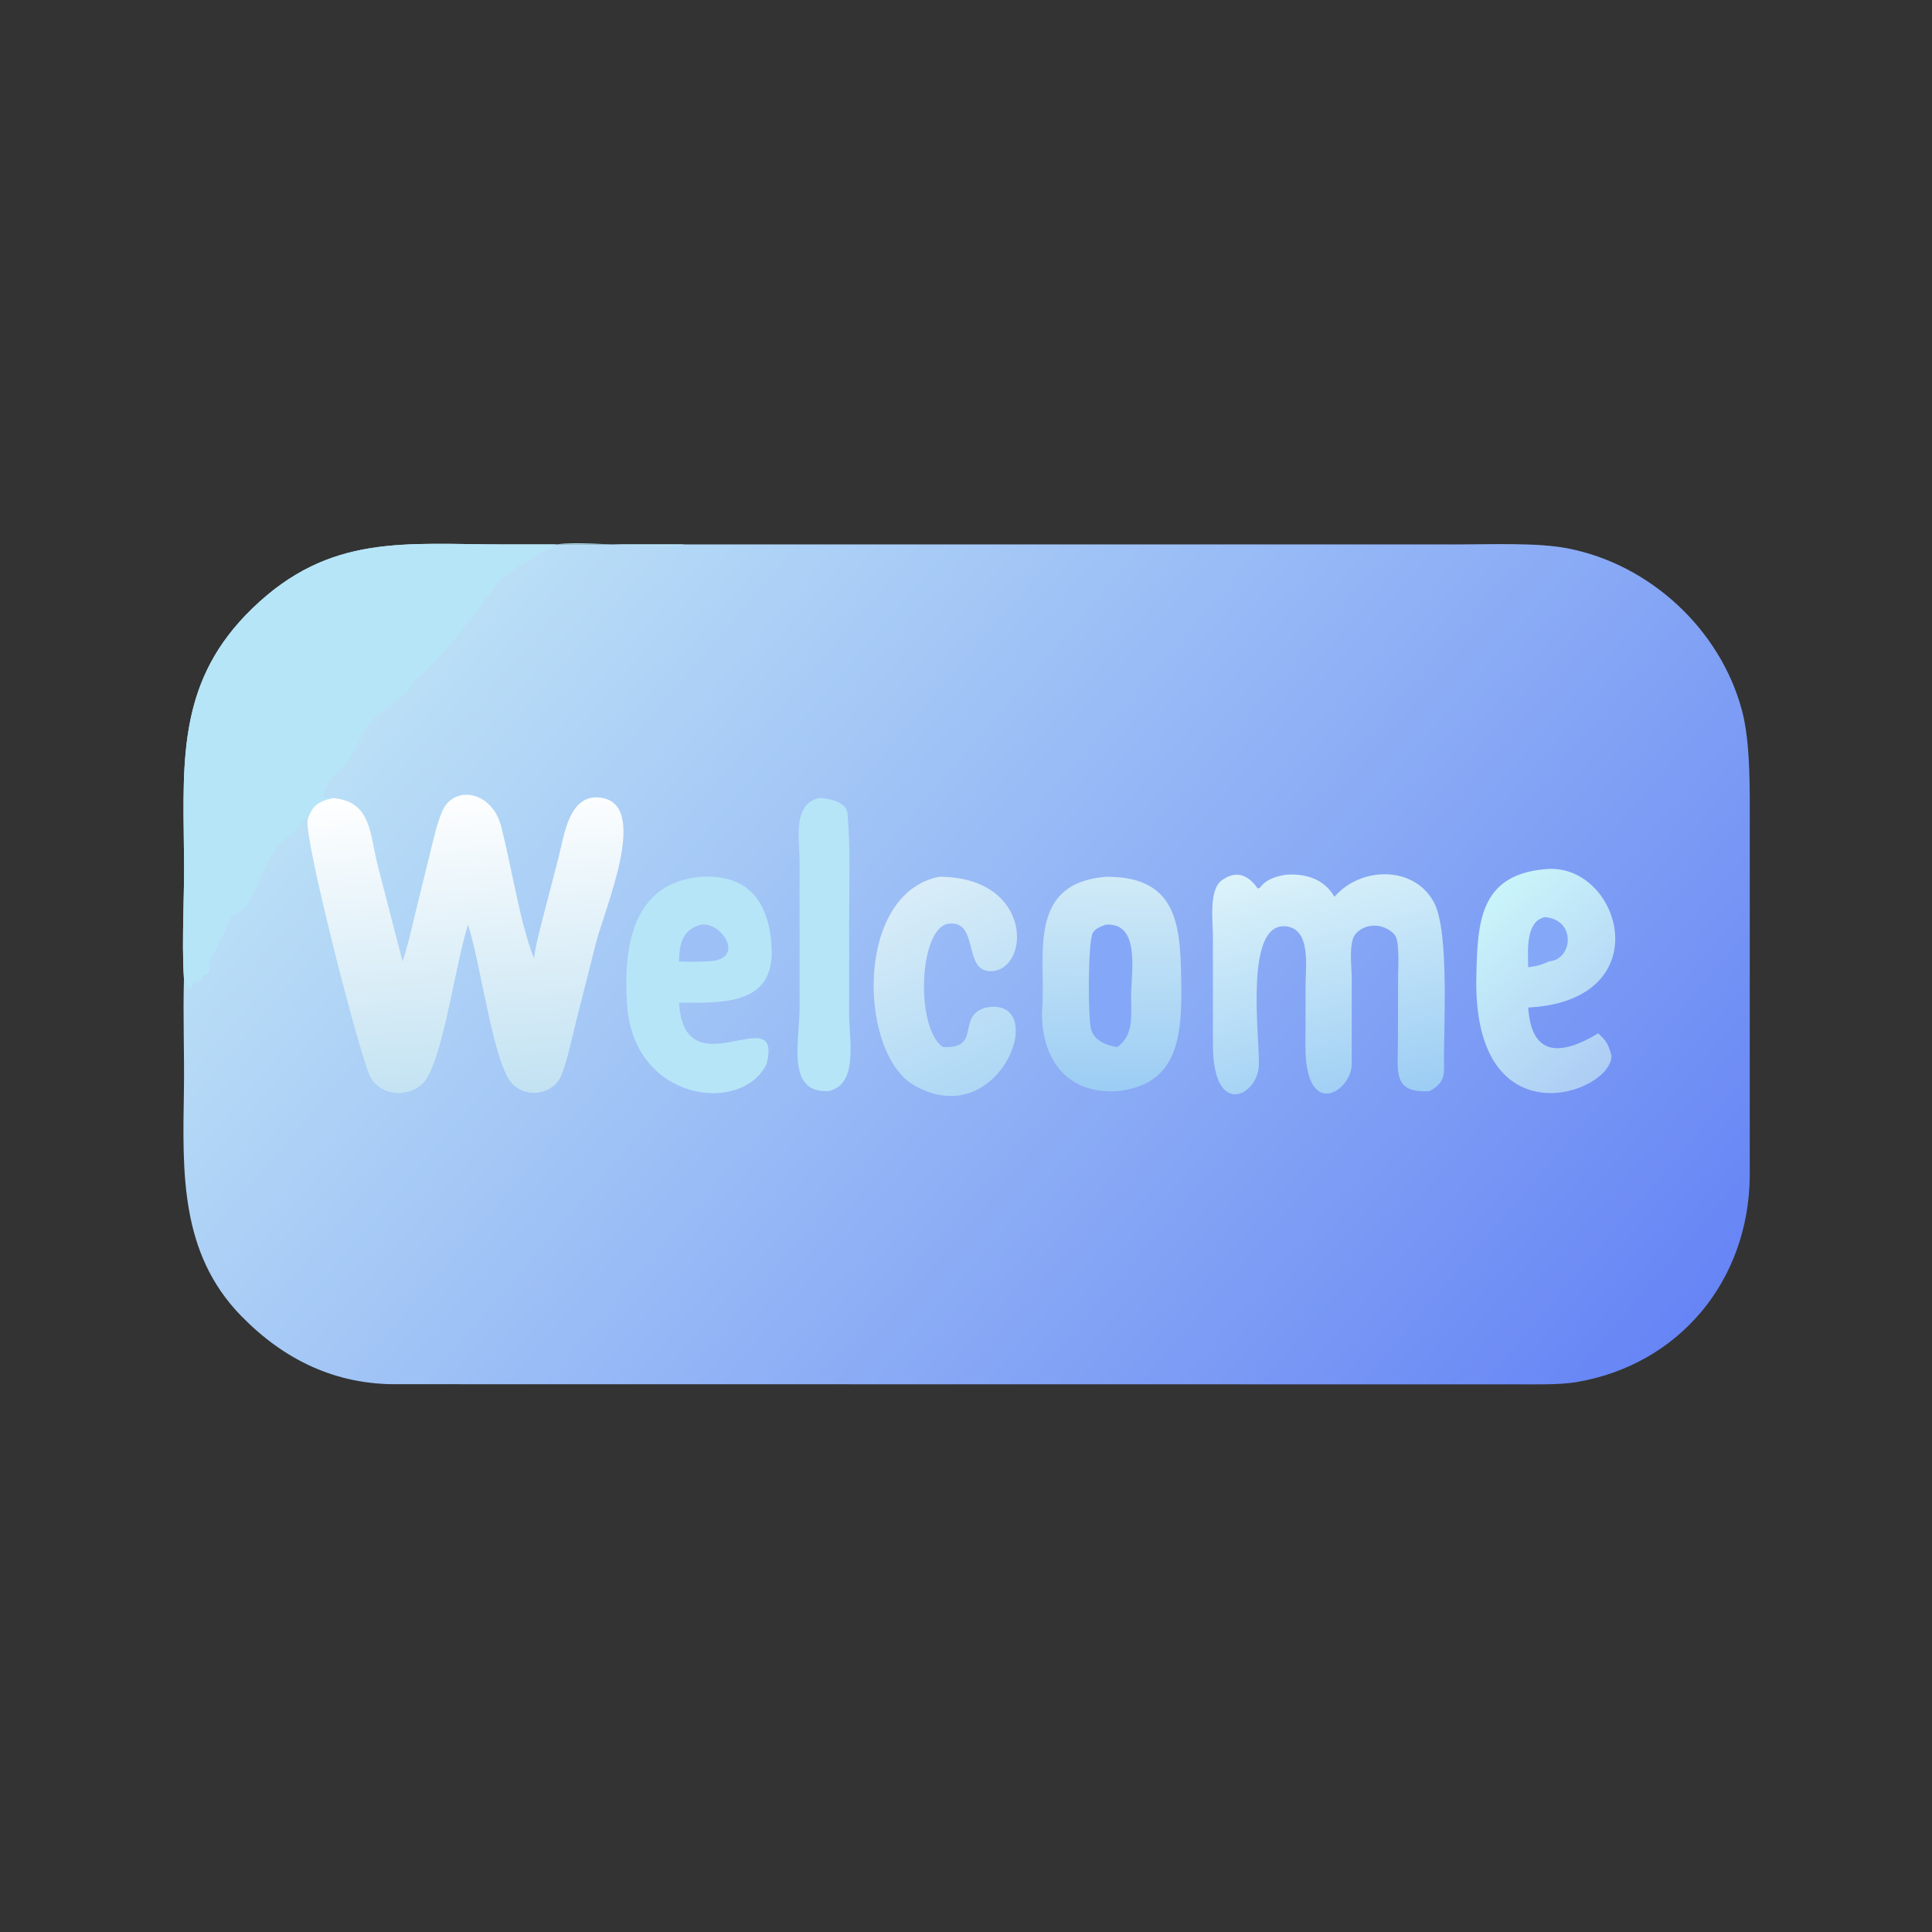 <?xml version="1.0" encoding="utf-8" ?><svg xmlns="http://www.w3.org/2000/svg" xmlns:xlink="http://www.w3.org/1999/xlink" width="1024" height="1024" viewBox="0 0 1024 1024"><rect x="0" y="0" width="1024" height="1024" fill="#333333" stroke="none"/><defs><linearGradient id="gradient_0" gradientUnits="userSpaceOnUse" x1="413.086" y1="390.588" x2="132.849" y2="150.74"><stop offset="0" stop-color="#6785F5"/><stop offset="1" stop-color="#BADFF6"/></linearGradient></defs><path fill="url(#gradient_0)" transform="scale(2 2)" d="M181.395 144.278L386.418 144.278C395.075 144.279 407.265 143.76 415.296 145.292C437.186 149.467 455.916 166.753 461.661 188.347C463.934 196.89 463.699 209.556 463.704 218.528L463.697 311.689C463.468 339.355 445.023 361.665 417.782 366.27C413.396 367.012 407.168 366.864 402.6 366.868L105.679 366.829C89.104 367.071 75.374 360.467 63.913 348.732C47.693 332.123 48.391 310.685 48.737 289.242C48.896 279.419 48.461 269.27 48.748 259.413C48.054 248.656 49.029 236.002 48.742 225.343C48.456 200.423 47.443 180.067 66.828 161.276C87.486 141.25 107.454 144.281 133.587 144.278L181.395 144.278Z"/><path fill="#B6E5F8" transform="scale(2 2)" d="M48.748 259.413C48.054 248.656 49.029 236.002 48.742 225.343C48.456 200.423 47.443 180.067 66.828 161.276C87.486 141.25 107.454 144.281 133.587 144.278L181.395 144.278C175.018 145.899 149.591 142.515 145.66 144.815L146.859 144.861L146.943 145.227C144.726 144.71 132.81 153.018 131.758 154.547C128.021 159.976 115.461 176.74 109.827 180.081C109.151 183.37 105.708 184.933 102.984 187C96.588 191.852 96.476 193.81 92.973 200.385C90.598 204.842 87.479 204.461 85.462 211.251C85.918 211.589 87.154 211.124 88.287 211.507C84.476 212.315 82.682 213.431 81.492 217.388L80.928 217.01C80.832 217.041 77.493 221.101 77.16 221.567C71.981 222.352 67.155 238.499 64.668 241.057L64.28 240.866C63.301 241.993 62.803 242.121 61.478 242.657C59.553 246.699 57.954 250.434 55.656 254.363C55.217 255.113 55.903 257.02 55.131 258.061L53.874 258.552C53.202 261.876 50.656 258.322 50.889 261.733C49.297 262.641 49.512 260.114 48.748 259.413Z"/><defs><linearGradient id="gradient_1" gradientUnits="userSpaceOnUse" x1="128.751" y1="290.191" x2="122.655" y2="209.18"><stop offset="0" stop-color="#C2E2F2"/><stop offset="1" stop-color="white"/></linearGradient></defs><path fill="url(#gradient_1)" transform="scale(2 2)" d="M106.675 254.777C108.119 250.571 109.165 245.779 110.202 241.426L114.031 225.855C114.95 222.194 115.679 218.671 117.111 215.202C119.959 208.025 130.302 209.238 132.839 219.107C135.551 229.656 137.742 244.392 141.536 254.057L141.568 253.713C141.848 250.869 143.052 246.438 143.768 243.586L147.958 227.458C149.508 221.641 150.618 210.693 158.723 211.34C172.686 212.455 160.18 240.825 157.913 250.004L152.544 271.223C151.413 275.747 150.504 280.446 148.827 284.824C146.502 290.673 138.084 291.292 134.805 285.957C130.387 278.768 127.339 255.55 124.044 245.042C120.819 254.887 117.858 277.757 113.142 285.73C109.678 291.234 100.278 291.066 97.748 284.497C94.01 274.795 80.781 222.727 81.492 217.388C82.682 213.431 84.476 212.315 88.287 211.507C98.525 212.407 97.923 220.987 100.176 229.642L106.675 254.777Z"/><defs><linearGradient id="gradient_2" gradientUnits="userSpaceOnUse" x1="359.046" y1="293.499" x2="342.507" y2="228.312"><stop offset="0" stop-color="#9CCDF4"/><stop offset="1" stop-color="#DCF3FA"/></linearGradient></defs><path fill="url(#gradient_2)" transform="scale(2 2)" d="M340.816 231.814C345.993 231.432 350.94 232.937 353.642 237.677C360.407 229.741 374.565 229.201 379.964 239.038C384.254 246.855 382.467 273.367 382.689 283.139C382.759 286.25 381.407 287.728 378.885 289.152C369.103 289.796 370.443 284.025 370.463 276.651L370.513 258.822C370.518 256.702 370.995 249.266 369.572 247.68C366.925 244.73 361.974 244.356 359.239 247.523C357.323 249.743 358.221 256.234 358.22 259.171L358.221 281.969C358.286 289.117 345.95 297.168 345.958 277.294L345.997 260.779C346.009 256.115 347.452 246.091 340.711 245.48C329.819 244.492 333.726 273.884 333.61 281.71C333.975 289.993 321.465 297.107 321.44 276.889L321.437 248.061C321.441 244.197 320.284 235.855 323.783 233.301C327.505 230.585 330.649 231.806 333.103 235.168L333.312 235.459L333.862 235.29C335.591 232.967 338.036 232.28 340.816 231.814Z"/><defs><linearGradient id="gradient_3" gradientUnits="userSpaceOnUse" x1="294.93" y1="288.54" x2="294.054" y2="232.702"><stop offset="0" stop-color="#9CCDF4"/><stop offset="1" stop-color="#D0EAF7"/></linearGradient></defs><path fill="url(#gradient_3)" transform="scale(2 2)" d="M293.117 232.351C312.552 232.211 312.826 246.054 313.042 260.649C313.244 274.341 312.32 287.494 296.123 289.152C281.962 290.104 275.379 279.509 276.227 266.67C277.119 253.15 272.087 234.071 293.117 232.351Z"/><path fill="#85A7F7" transform="scale(2 2)" d="M293.117 245.042C302.007 244.489 299.937 256.893 299.762 263.305C299.622 268.426 300.832 274.039 296.123 277.475C293.399 277.111 290.239 275.907 289.233 273.082C288.259 270.346 288.279 249.61 289.604 247.231C290.278 246.021 291.884 245.445 293.117 245.042Z"/><path fill="#B6E5F8" transform="scale(2 2)" d="M185.828 232.351L186.21 232.332C198.883 231.76 203.991 239.745 204.494 251.431C205.144 266.541 191.137 265.762 179.942 265.724C181.341 289.483 207.618 264.219 203.157 281.969C196.634 295.408 167.94 292.019 166.181 266.301C165.146 251.164 167.458 233.894 185.828 232.351Z"/><path fill="#9DC0F7" transform="scale(2 2)" d="M185.828 245.042C191.4 244.207 198.143 254.76 187.063 254.777C184.332 254.927 182.638 254.898 179.942 254.777C180.029 250.122 180.825 246.315 185.828 245.042Z"/><defs><linearGradient id="gradient_4" gradientUnits="userSpaceOnUse" x1="428.902" y1="280.323" x2="392.352" y2="240.058"><stop offset="0" stop-color="#ADCDF4"/><stop offset="1" stop-color="#CAF4FA"/></linearGradient></defs><path fill="url(#gradient_4)" transform="scale(2 2)" d="M409.375 230.352C429.404 228.176 440.437 265.113 404.992 267.013C405.824 279.736 413.296 280.043 423.544 273.841C425.779 275.894 426.313 276.944 427.059 279.74C427.191 289.859 390.27 302.782 391.244 258.829C391.553 244.853 391.911 231.891 409.375 230.352Z"/><path fill="#85A7F7" transform="scale(2 2)" d="M409.375 243.048C417.763 243.659 416.883 254.293 410.519 254.777C408.436 255.71 407.223 256.095 404.992 256.328C404.942 252.115 404.19 244.229 409.375 243.048Z"/><defs><linearGradient id="gradient_5" gradientUnits="userSpaceOnUse" x1="262.854" y1="286.16" x2="240.268" y2="235.785"><stop offset="0" stop-color="#AED8F5"/><stop offset="1" stop-color="#D9EDF8"/></linearGradient></defs><path fill="url(#gradient_5)" transform="scale(2 2)" d="M248.909 232.351C273.902 232.428 273.072 257.038 262.662 257.377C254.956 257.627 259.716 243.399 251.065 244.844C243.494 246.6 242.585 272.243 249.829 277.475C260.408 278.029 253.179 269.23 261.34 267.013C278.832 263.799 264.85 301.516 241.526 287.191C227.491 277.728 226.729 236.732 248.909 232.351Z"/><path fill="#B6E5F8" transform="scale(2 2)" d="M216.95 211.507C219.394 211.438 224.326 212.498 224.589 215.548C225.397 224.877 225.029 234.666 225.03 244.072L225.025 268.475C225.021 275.713 227.618 287.364 219.544 289.152C208.282 289.716 211.896 276.108 211.901 267.037L211.9 227.967C211.871 222.507 210.001 213.183 216.95 211.507Z"/></svg>